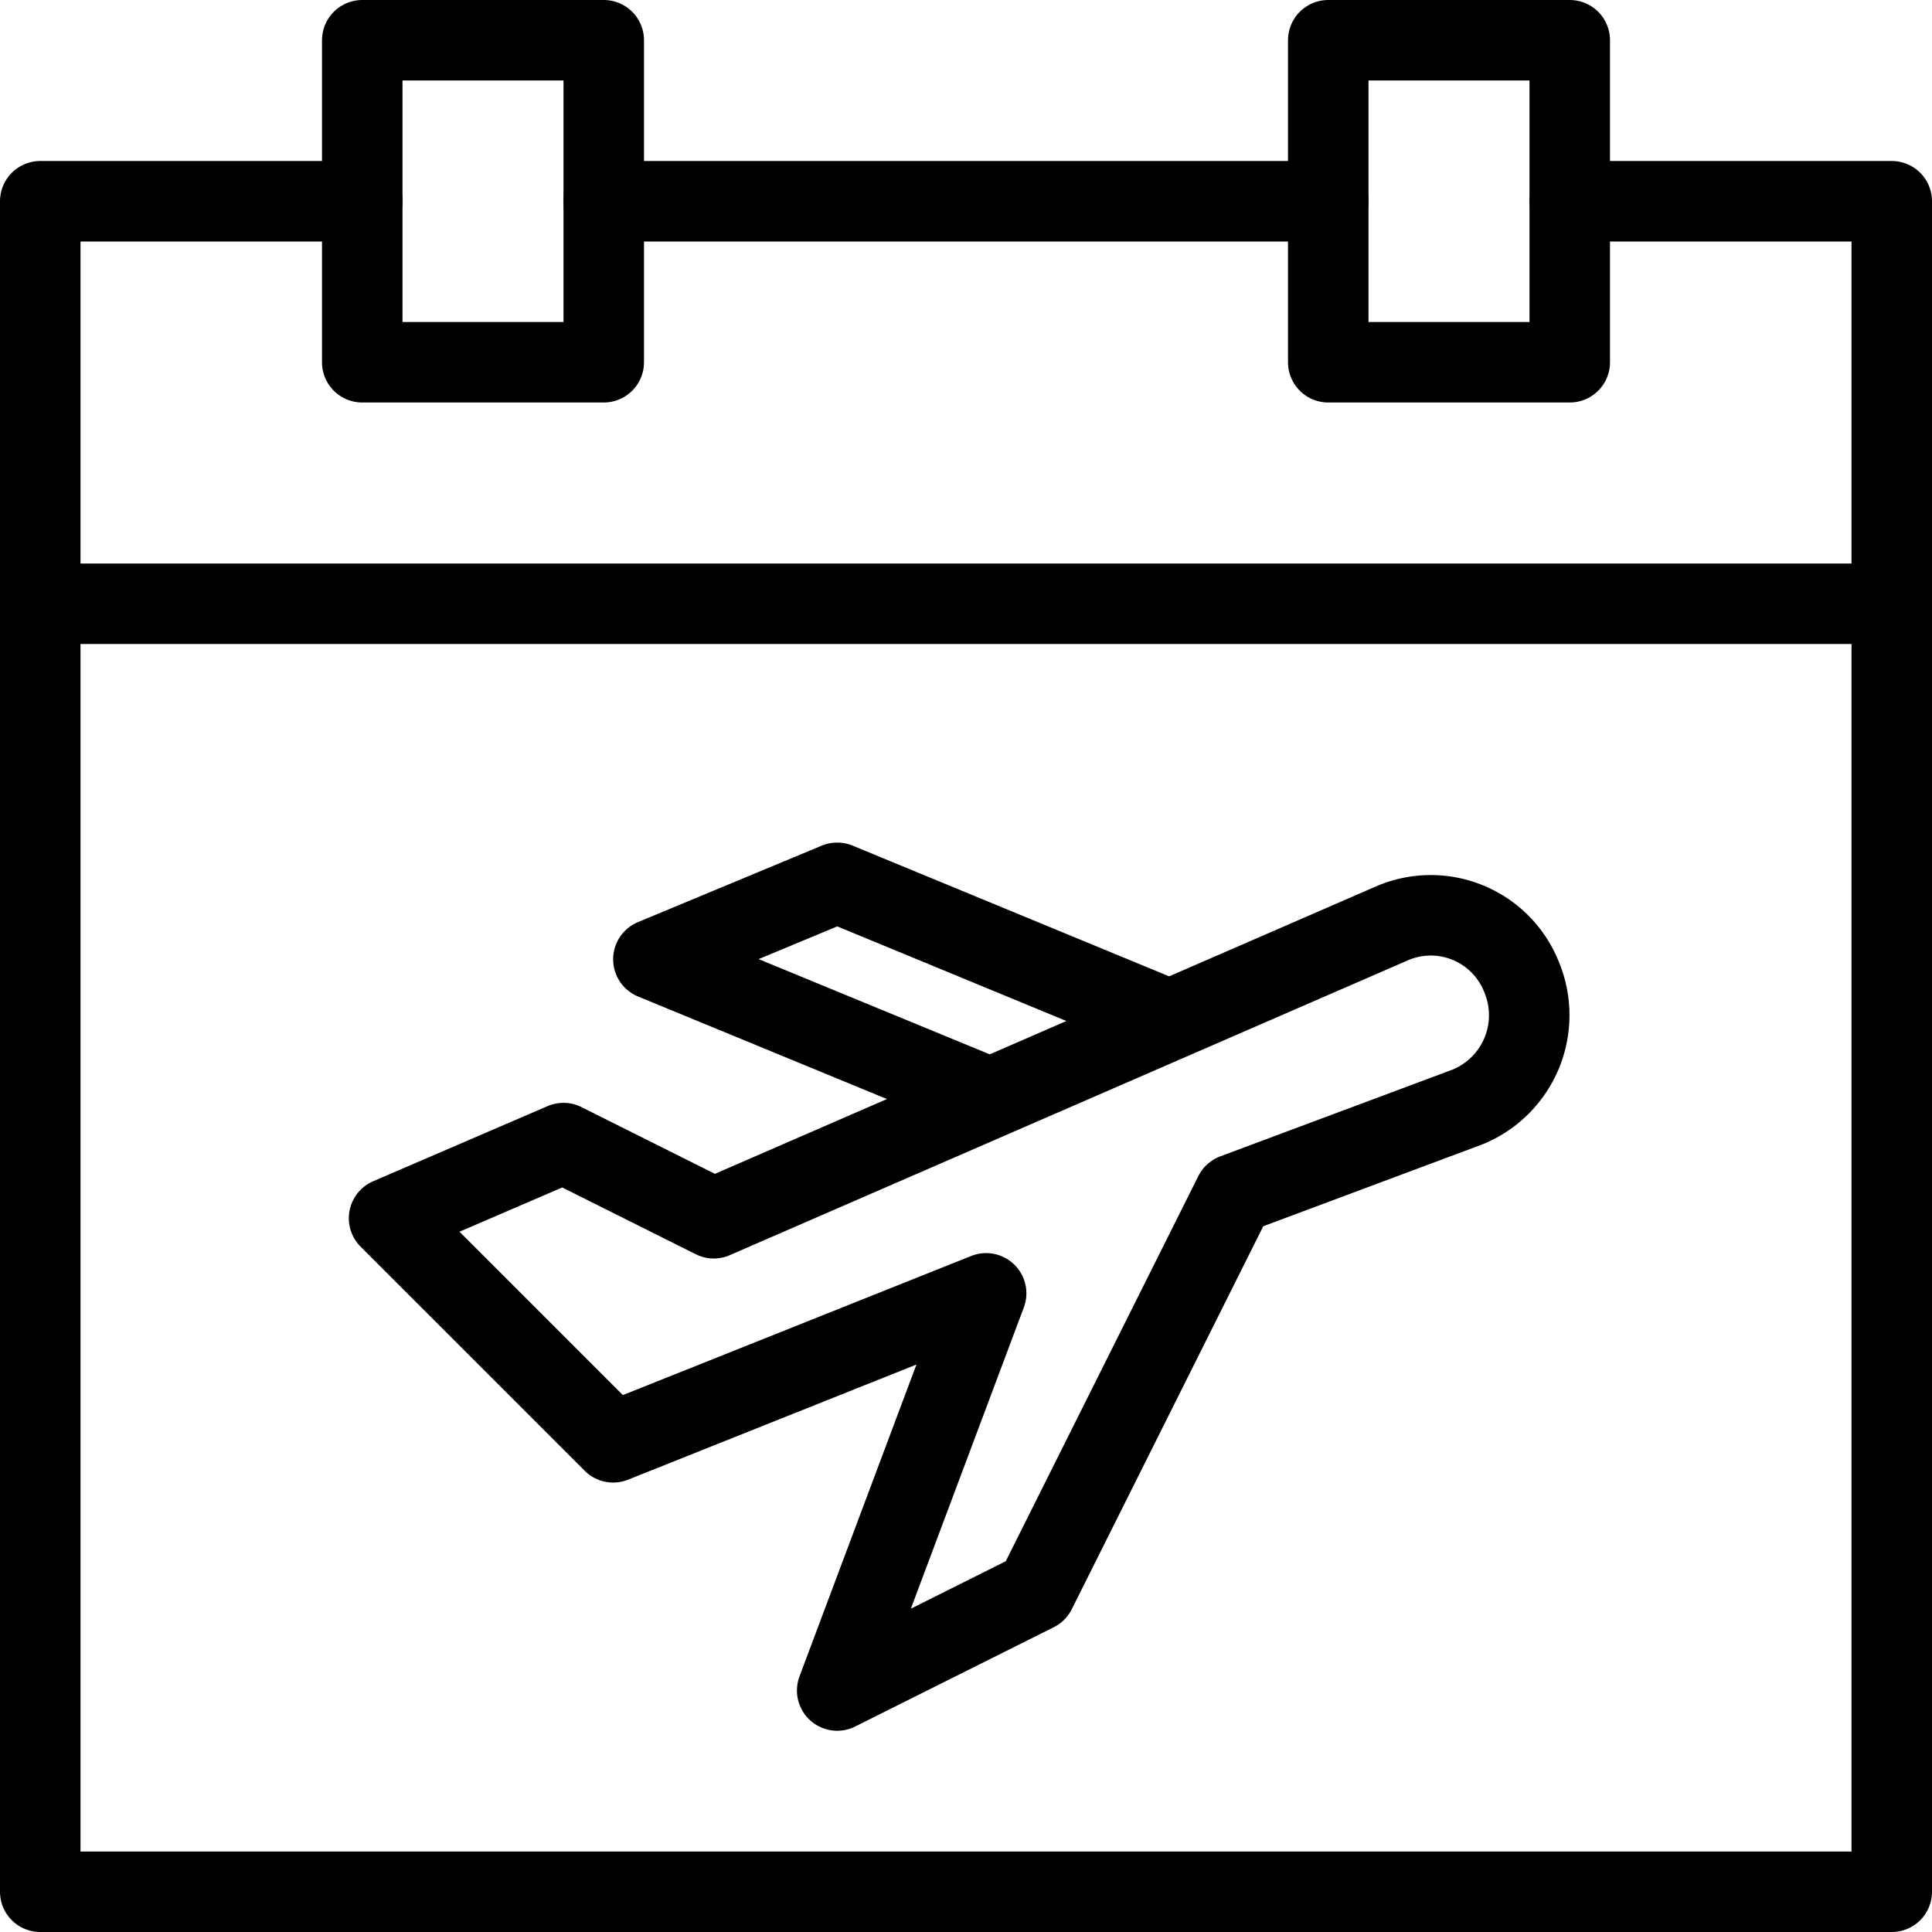 <svg xmlns="http://www.w3.org/2000/svg" viewBox="0 0 144 144"><polyline points="27 15 3 15 3 141 141 141 141 15 117 15" style="fill:none;stroke:#000;stroke-linecap:round;stroke-linejoin:round;stroke-width:6px"/><rect x="27" y="3" width="18" height="24" style="fill:none;stroke:#000;stroke-linecap:round;stroke-linejoin:round;stroke-width:6px"/><rect x="99" y="3" width="18" height="24" style="fill:none;stroke:#000;stroke-linecap:round;stroke-linejoin:round;stroke-width:6px"/><line x1="45" y1="15" x2="99" y2="15" style="fill:none;stroke:#000;stroke-linecap:round;stroke-linejoin:round;stroke-width:6px"/><line x1="3" y1="45" x2="141" y2="45" style="fill:none;stroke:#000;stroke-linecap:round;stroke-linejoin:round;stroke-width:6px"/><path d="M103.8,68.8l-50.6,22L42,85.2,29,90.8l16.7,16.7L73.5,96.4,62.4,126l14.8-7.4L92,89l17.4-6.5a7.387,7.387,0,0,0,4-9.7A7.277,7.277,0,0,0,103.8,68.8Z" style="fill:none;stroke:#000;stroke-linecap:round;stroke-linejoin:round;stroke-width:6px"/><polyline points="87.1 76 62.4 65.8 48.7 71.5 73.7 81.8" style="fill:none;stroke:#000;stroke-linecap:round;stroke-linejoin:round;stroke-width:6px"/><rect width="144" height="144" style="fill:none"/></svg>